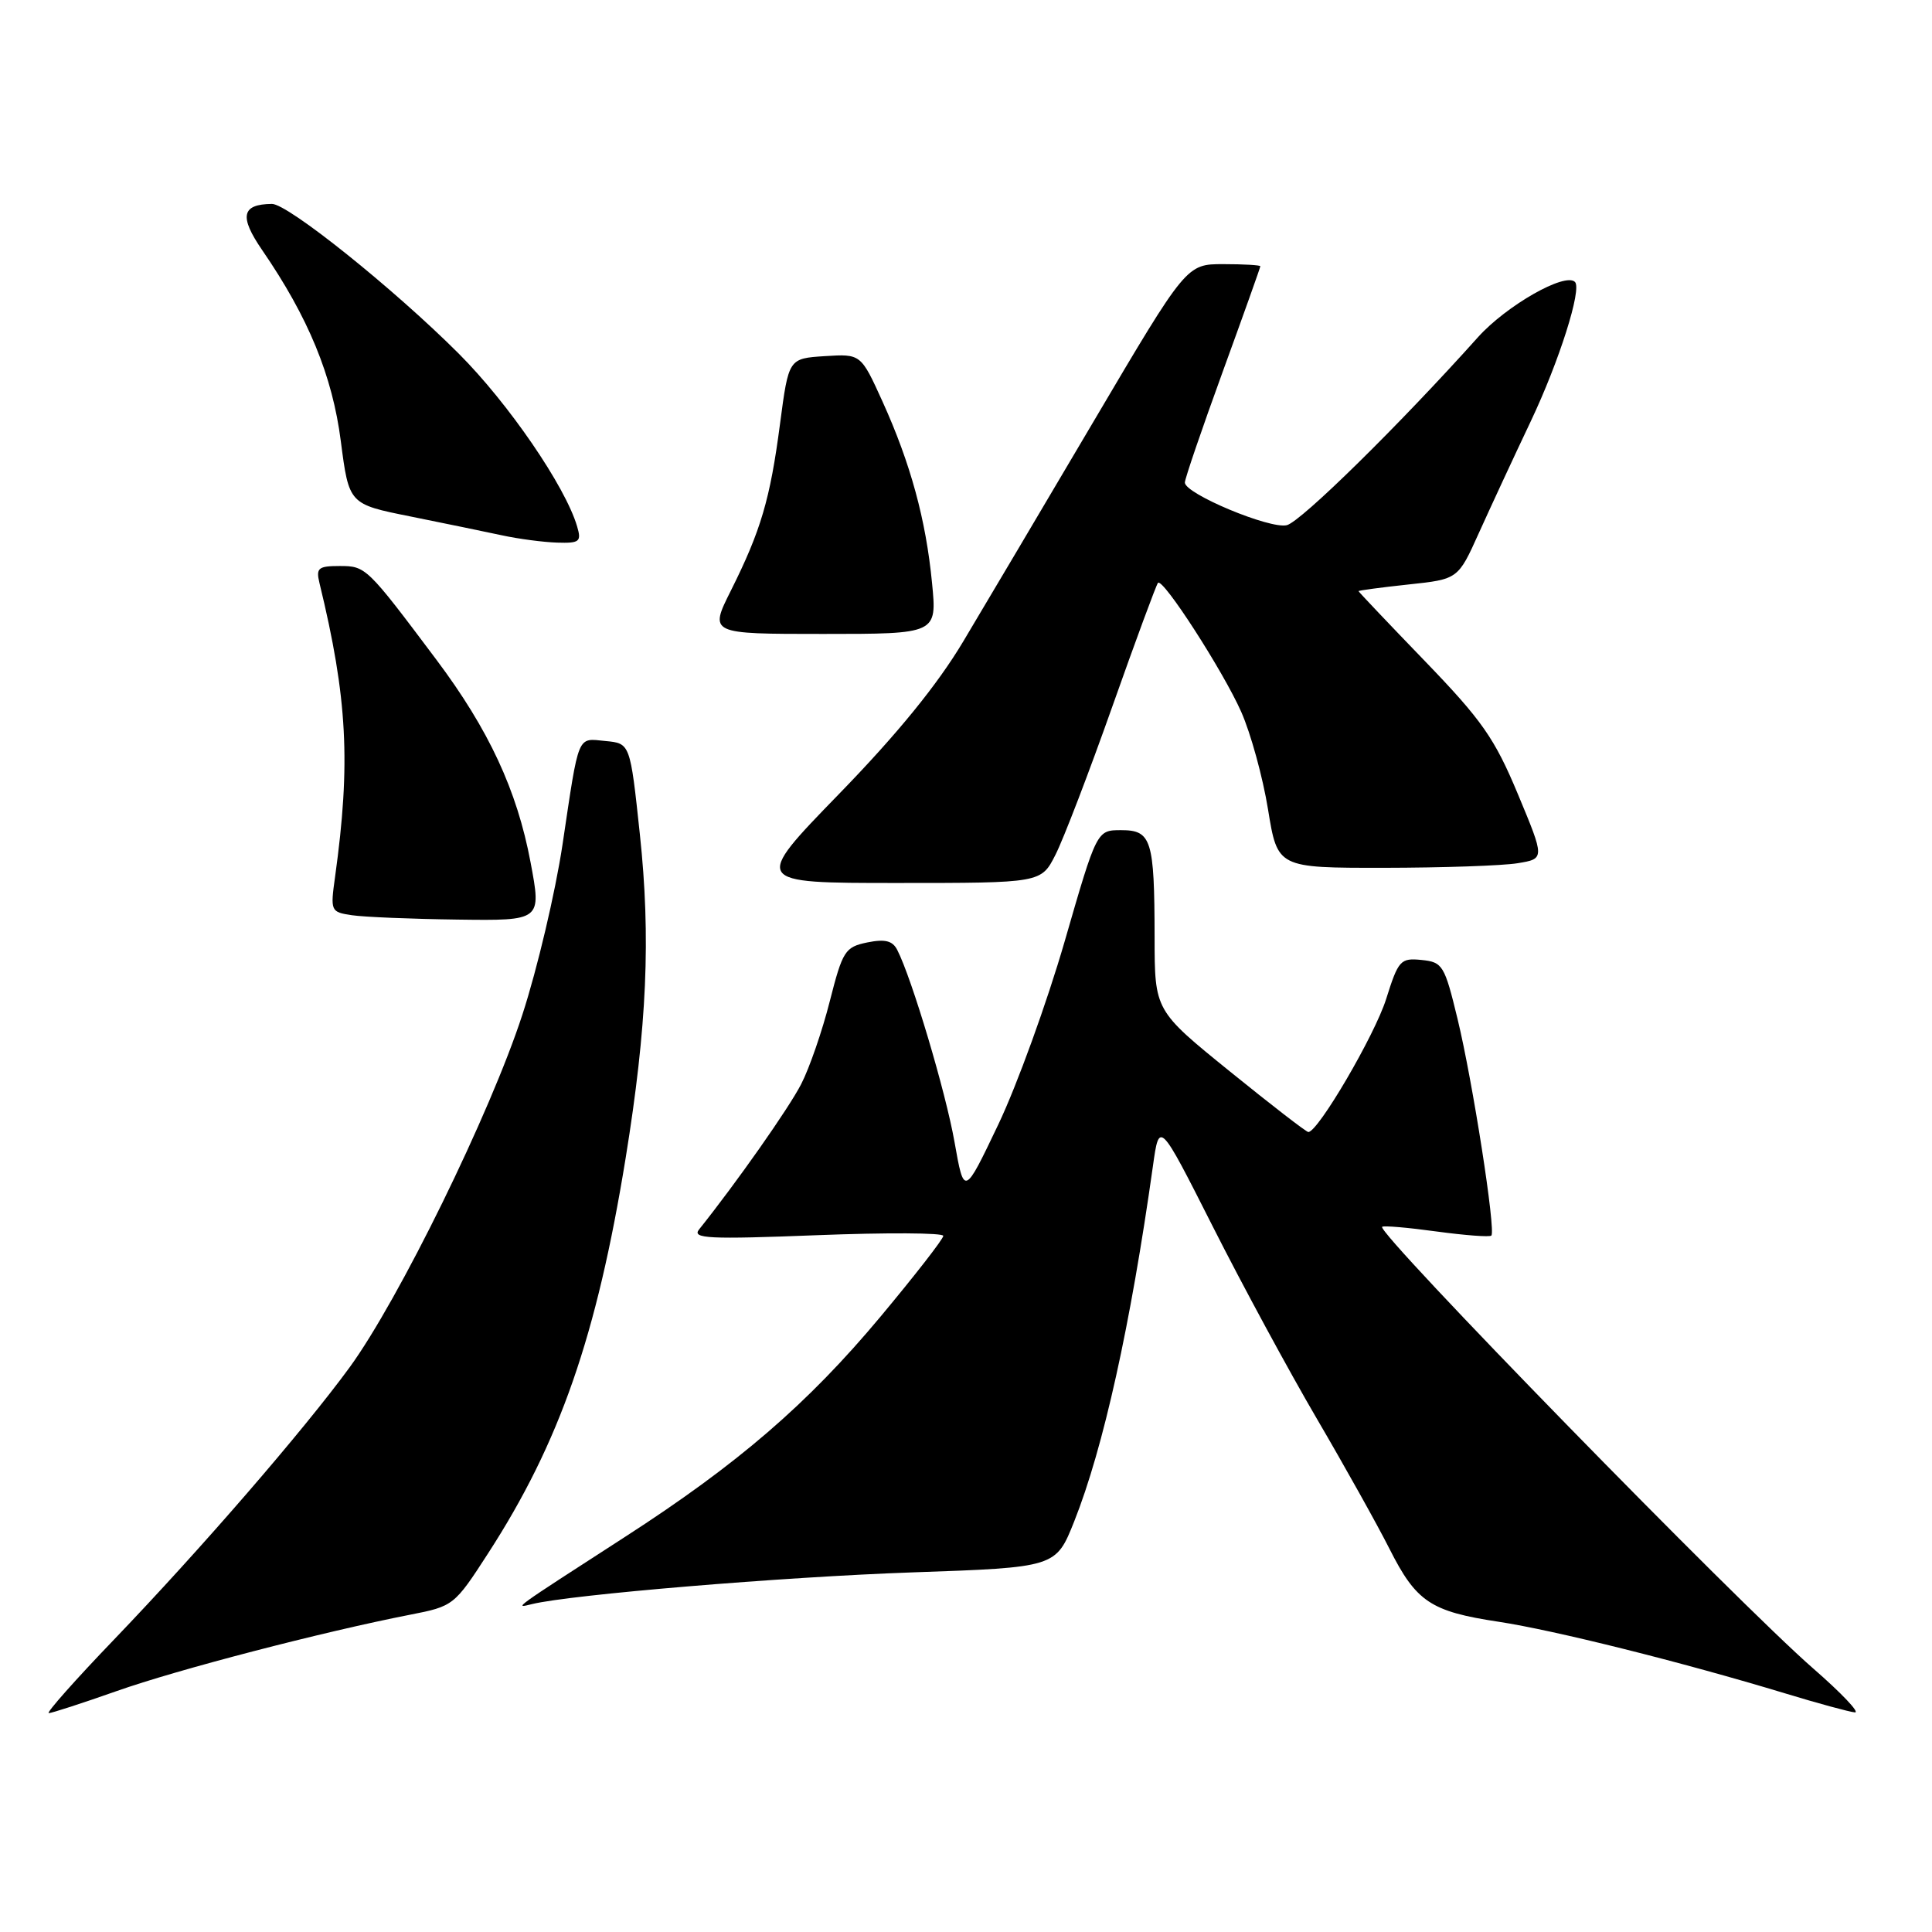 <?xml version="1.0" encoding="UTF-8" standalone="no"?>
<!DOCTYPE svg PUBLIC "-//W3C//DTD SVG 1.1//EN" "http://www.w3.org/Graphics/SVG/1.1/DTD/svg11.dtd" >
<svg xmlns="http://www.w3.org/2000/svg" xmlns:xlink="http://www.w3.org/1999/xlink" version="1.1" viewBox="0 0 256 256">
 <g >
 <path fill="currentColor"
d=" M 15.42 224.09 C 23.50 221.23 42.74 216.23 54.33 213.96 C 60.08 212.84 60.21 212.74 64.68 205.82 C 74.16 191.17 79.07 177.05 82.90 153.46 C 85.73 135.99 86.25 124.22 84.78 110.50 C 83.50 98.50 83.50 98.50 80.24 98.19 C 76.43 97.82 76.76 97.02 74.53 111.95 C 73.58 118.25 71.20 128.37 69.22 134.44 C 64.98 147.49 52.83 172.27 46.32 181.19 C 40.17 189.60 26.65 205.22 15.13 217.23 C 9.97 222.60 6.07 227.00 6.46 227.00 C 6.84 227.00 10.88 225.69 15.42 224.09 Z  M 240.28 221.10 C 230.18 212.30 182.34 163.28 183.14 162.56 C 183.34 162.38 186.59 162.66 190.36 163.18 C 194.13 163.69 197.40 163.94 197.61 163.72 C 198.23 163.11 195.13 143.24 193.13 135.00 C 191.41 127.90 191.16 127.48 188.36 127.20 C 185.57 126.92 185.29 127.23 183.67 132.38 C 182.15 137.19 174.65 150.00 173.36 150.00 C 173.09 150.00 168.41 146.38 162.94 141.95 C 153.00 133.90 153.00 133.90 152.99 124.20 C 152.97 111.24 152.58 110.00 148.55 110.00 C 145.33 110.00 145.33 110.00 141.07 124.75 C 138.72 132.86 134.77 143.78 132.28 149.00 C 127.75 158.50 127.75 158.50 126.48 151.33 C 125.31 144.68 120.82 129.63 118.89 125.87 C 118.27 124.65 117.27 124.40 114.91 124.88 C 111.97 125.49 111.65 126.00 109.95 132.67 C 108.96 136.59 107.25 141.54 106.16 143.65 C 104.54 146.82 97.59 156.71 92.63 162.91 C 91.66 164.12 93.89 164.23 108.25 163.67 C 117.46 163.31 125.00 163.35 124.99 163.76 C 124.99 164.17 121.23 169.00 116.64 174.50 C 107.01 186.03 97.75 194.01 82.78 203.67 C 67.73 213.39 68.06 213.15 70.50 212.55 C 75.65 211.29 103.73 208.95 120.87 208.35 C 139.91 207.69 139.91 207.69 142.34 201.59 C 146.21 191.85 149.80 175.62 152.77 154.50 C 153.61 148.50 153.61 148.50 160.69 162.50 C 164.58 170.20 170.79 181.67 174.49 187.99 C 178.19 194.31 182.52 202.07 184.11 205.22 C 187.66 212.26 189.57 213.53 198.57 214.89 C 205.95 216.01 222.84 220.23 236.50 224.37 C 240.90 225.71 245.07 226.84 245.78 226.90 C 246.48 226.95 244.00 224.34 240.28 221.10 Z  M 70.30 114.25 C 68.51 104.72 64.77 96.68 57.82 87.41 C 48.60 75.12 48.48 75.00 45.00 75.00 C 42.17 75.00 41.85 75.27 42.33 77.25 C 46.04 92.50 46.49 101.11 44.40 116.17 C 43.76 120.74 43.82 120.85 46.62 121.27 C 48.21 121.51 54.51 121.77 60.63 121.85 C 71.76 122.00 71.76 122.00 70.30 114.25 Z  M 139.86 113.25 C 140.91 111.19 144.31 102.33 147.41 93.56 C 150.51 84.79 153.23 77.44 153.44 77.23 C 154.10 76.56 162.08 88.93 164.47 94.33 C 165.73 97.17 167.33 102.99 168.02 107.25 C 169.28 115.00 169.28 115.00 183.39 114.99 C 191.15 114.98 199.12 114.71 201.10 114.38 C 204.70 113.79 204.70 113.79 201.13 105.23 C 198.04 97.82 196.37 95.44 188.79 87.58 C 183.97 82.59 180.02 78.42 180.01 78.33 C 180.00 78.24 182.97 77.84 186.60 77.45 C 193.20 76.75 193.20 76.75 195.96 70.62 C 197.48 67.26 200.57 60.59 202.84 55.81 C 206.59 47.90 209.64 38.30 208.69 37.36 C 207.39 36.05 199.61 40.49 195.85 44.67 C 185.45 56.28 172.39 69.12 170.51 69.59 C 168.29 70.14 157.00 65.43 157.00 63.94 C 157.00 63.44 159.25 56.86 162.00 49.30 C 164.75 41.75 167.00 35.44 167.00 35.28 C 167.00 35.13 164.80 35.00 162.10 35.00 C 157.21 35.00 157.21 35.00 144.96 55.75 C 138.22 67.16 130.44 80.31 127.65 84.97 C 124.23 90.71 118.91 97.25 111.16 105.22 C 99.72 117.00 99.72 117.00 118.84 117.00 C 137.96 117.00 137.96 117.00 139.86 113.25 Z  M 123.50 77.25 C 122.69 68.86 120.65 61.40 116.94 53.21 C 114.07 46.89 114.07 46.89 109.29 47.19 C 104.50 47.50 104.50 47.50 103.36 56.14 C 102.05 66.15 100.82 70.31 96.85 78.25 C 93.97 84.00 93.97 84.00 109.07 84.00 C 124.16 84.00 124.16 84.00 123.50 77.25 Z  M 76.47 69.75 C 74.91 64.44 67.36 53.43 60.79 46.86 C 52.20 38.27 38.13 26.99 36.03 27.02 C 32.01 27.06 31.67 28.67 34.74 33.14 C 40.86 42.05 44.05 49.80 45.16 58.46 C 46.24 66.80 46.24 66.80 54.37 68.43 C 58.84 69.33 64.30 70.46 66.50 70.93 C 68.70 71.41 71.99 71.84 73.82 71.90 C 76.80 71.99 77.07 71.78 76.47 69.75 Z "/>
</g>
</svg>